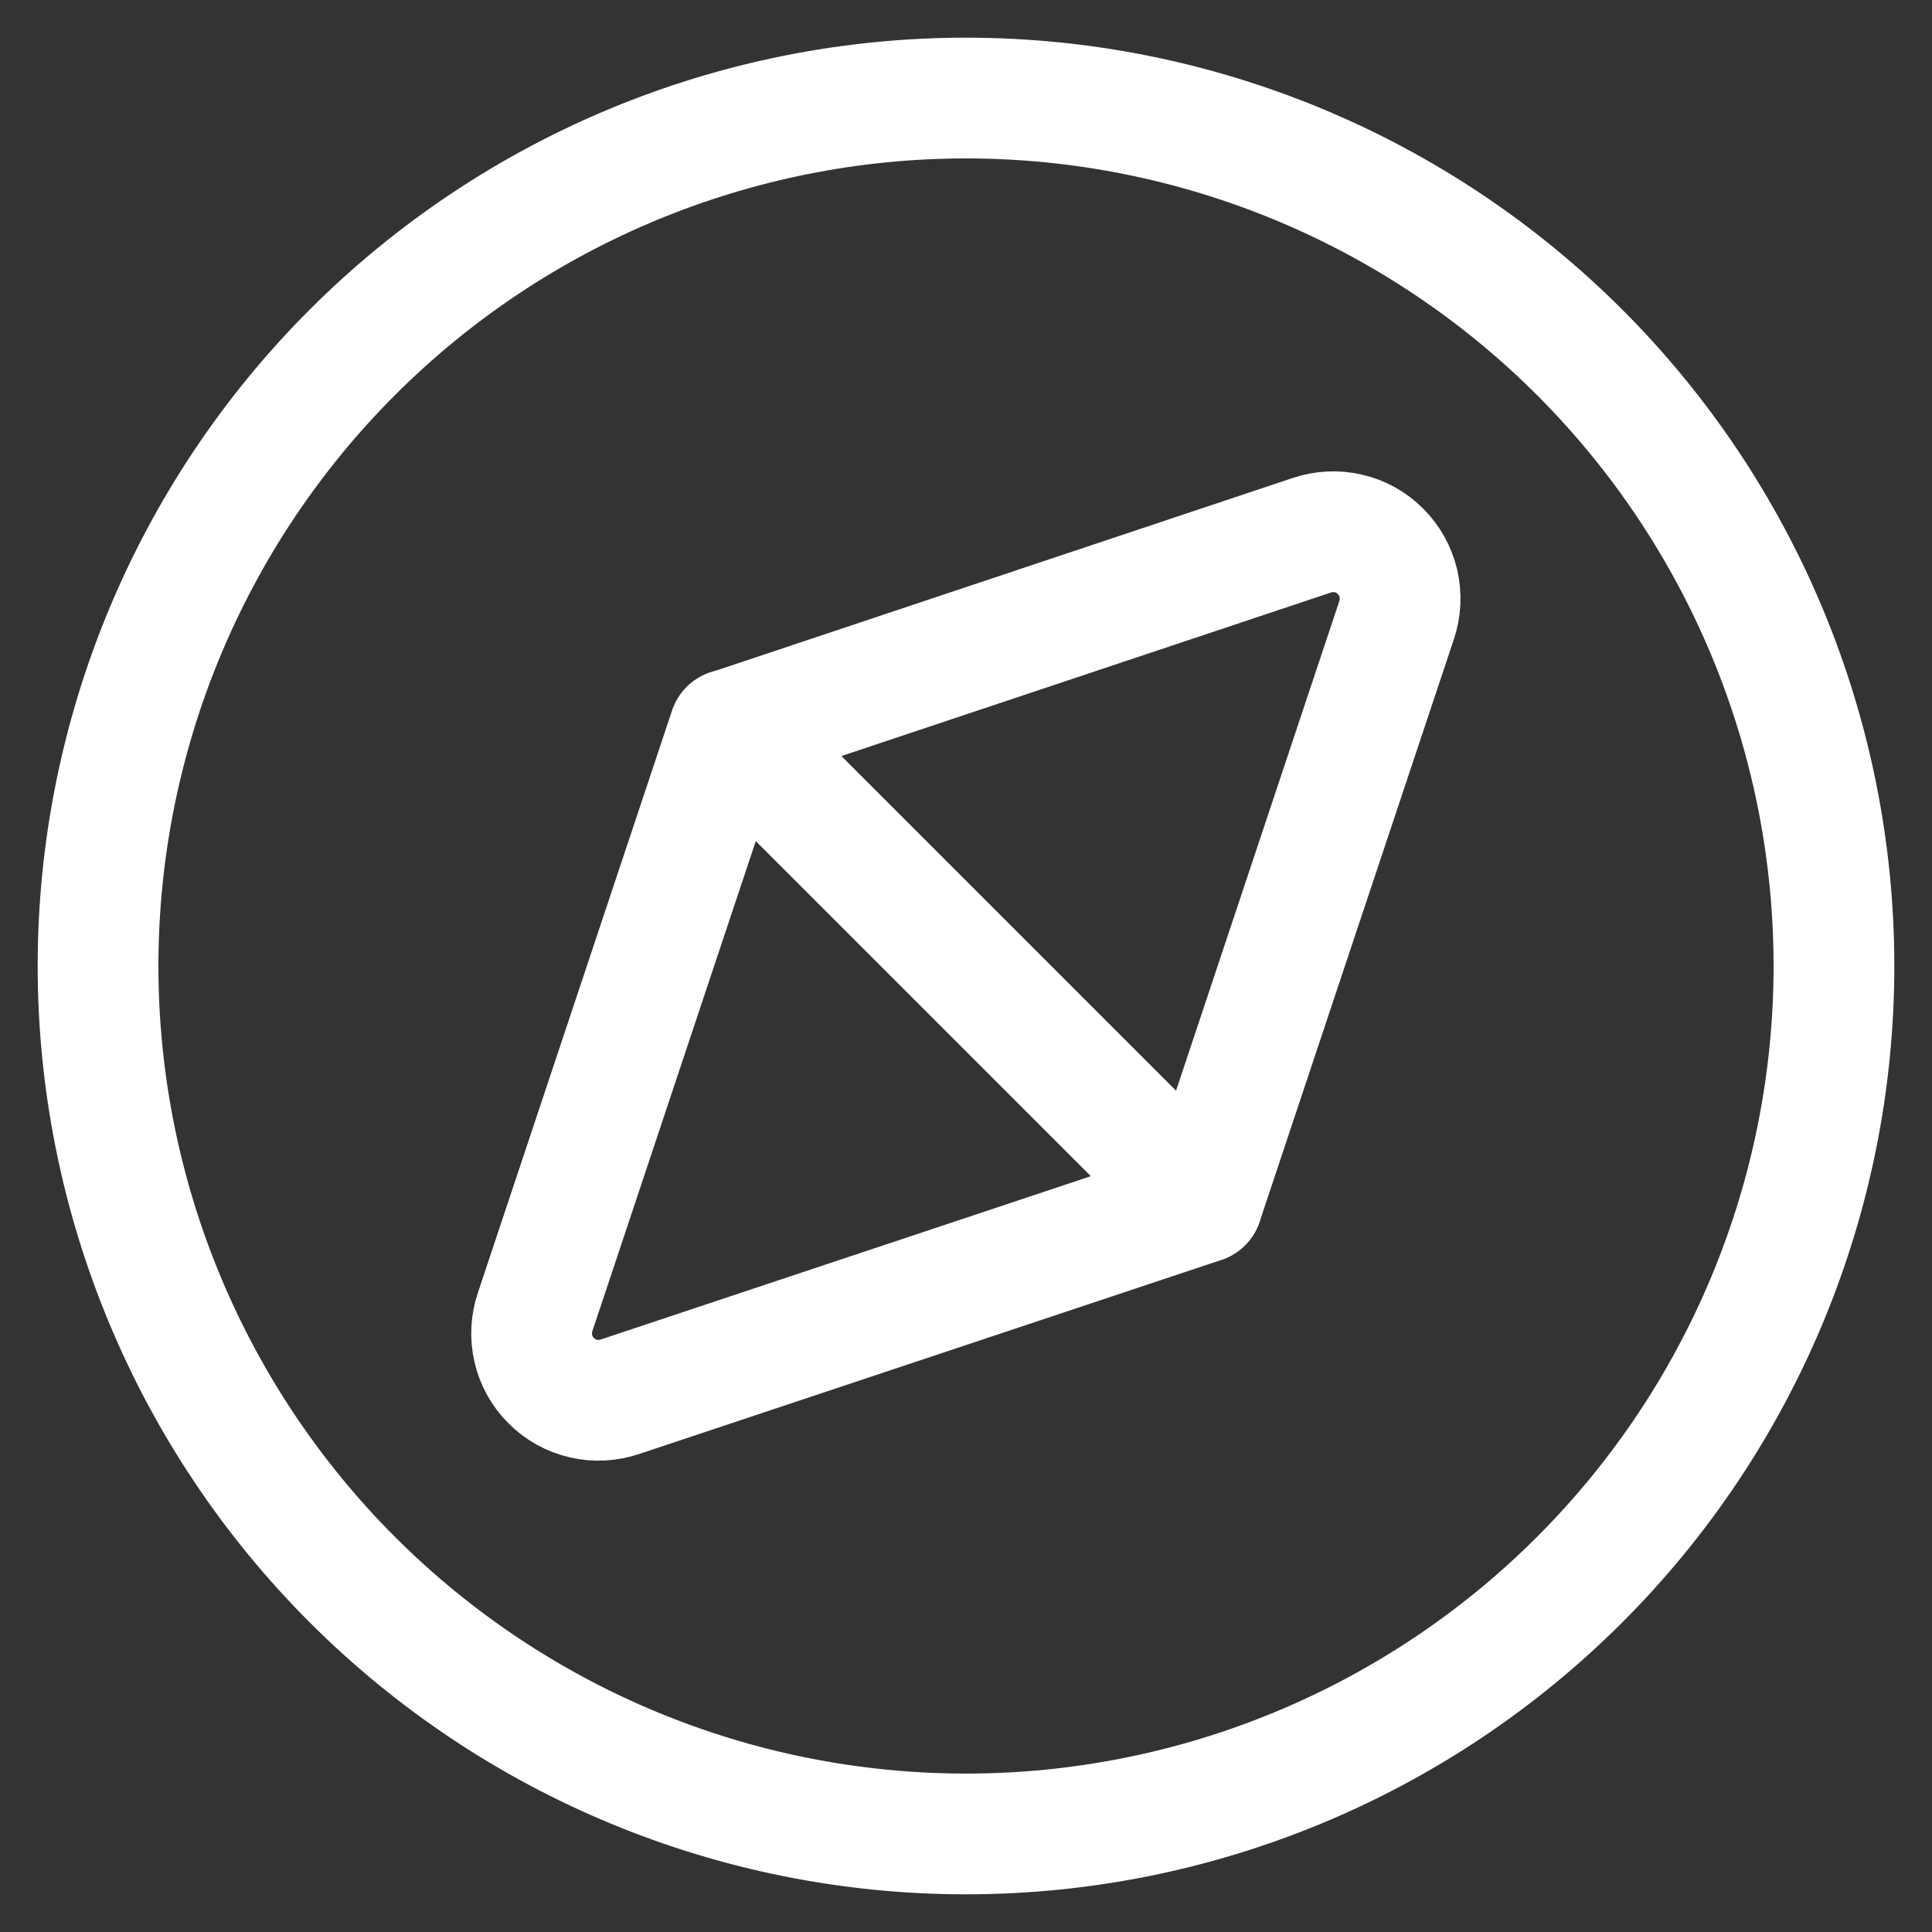 <svg width="16" height="16" viewBox="0 0 16 16" fill="none" xmlns="http://www.w3.org/2000/svg">
<rect x="0" y="0" width="16" height="16" fill="#333333" stroke="none"/>
<g clip-path="url(#clip0_583_17201)">
<path d="M0.812 8C0.812 9.906 1.57 11.734 2.918 13.082C4.266 14.43 6.094 15.188 8 15.188C9.906 15.188 11.734 14.43 13.082 13.082C14.43 11.734 15.188 9.906 15.188 8C15.188 6.094 14.43 4.266 13.082 2.918C11.734 1.57 9.906 0.812 8 0.812C6.094 0.812 4.266 1.57 2.918 2.918C1.57 4.266 0.812 6.094 0.812 8Z" stroke="white" stroke-linecap="round" stroke-linejoin="round"/>
<path d="M11.566 5.136C11.599 5.038 11.604 4.932 11.581 4.832C11.557 4.731 11.506 4.639 11.433 4.566C11.36 4.492 11.268 4.441 11.167 4.418C11.066 4.394 10.961 4.4 10.863 4.433L6.043 6.043L9.958 9.958L11.566 5.136Z" stroke="white" stroke-linecap="round" stroke-linejoin="round"/>
<path d="M6.04 6.042L4.432 10.864C4.399 10.962 4.393 11.068 4.417 11.168C4.44 11.269 4.491 11.361 4.565 11.434C4.638 11.508 4.73 11.559 4.831 11.582C4.931 11.606 5.037 11.6 5.135 11.567L9.957 9.96" stroke="white" stroke-linecap="round" stroke-linejoin="round"/>
</g>
<defs>
<clipPath id="clip0_583_17201">
<rect width="16" height="16" fill="white"/>
</clipPath>
</defs>
</svg>
